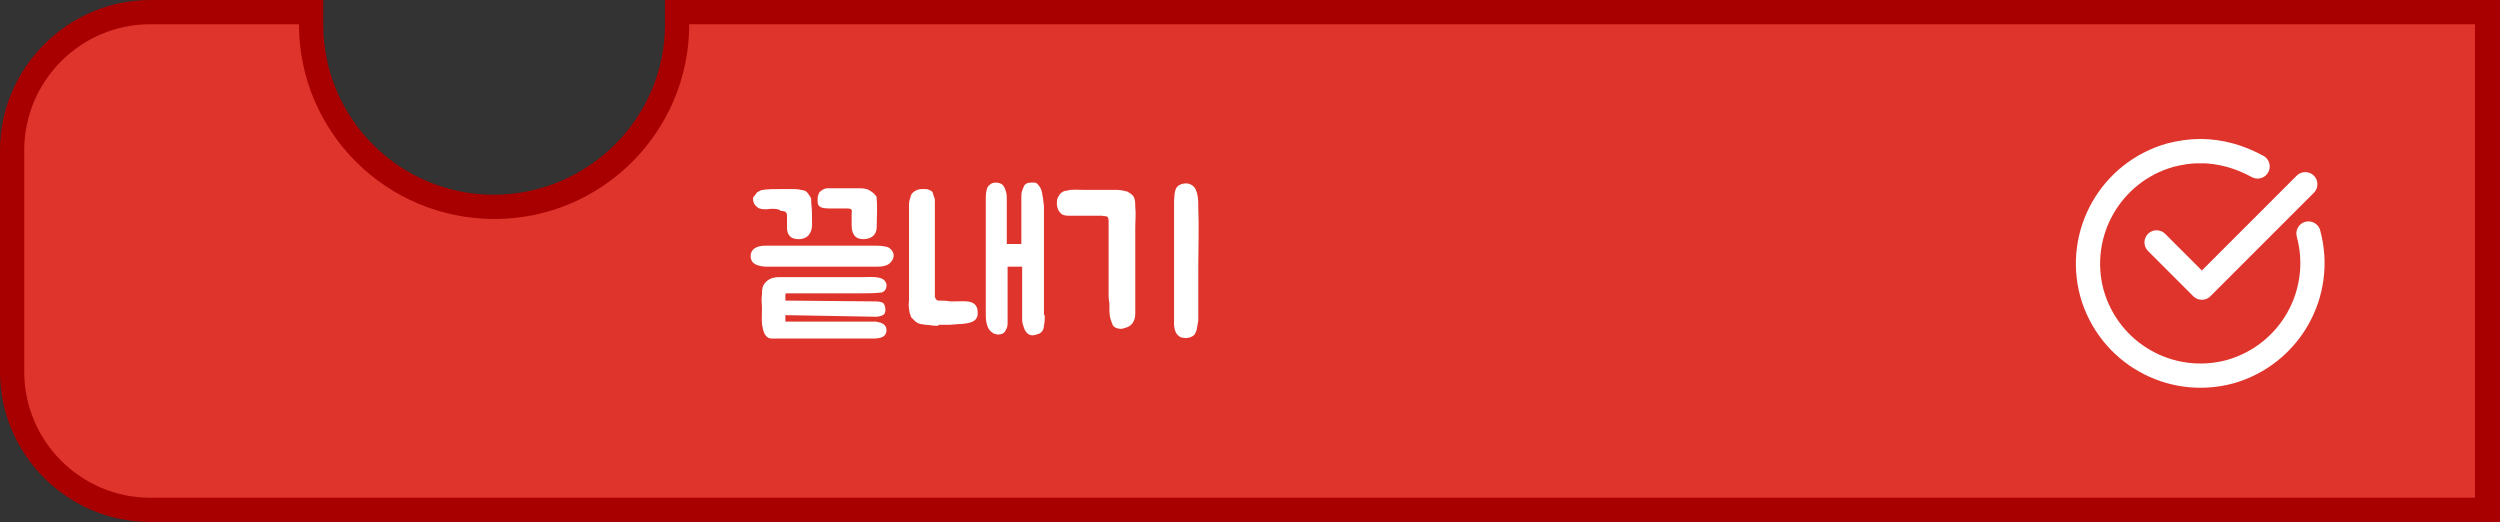 <?xml version="1.0" encoding="utf-8"?>
<!-- Generator: Adobe Illustrator 26.0.3, SVG Export Plug-In . SVG Version: 6.00 Build 0)  -->
<svg version="1.0" id="레이어_1" xmlns="http://www.w3.org/2000/svg" xmlns:xlink="http://www.w3.org/1999/xlink" x="0px"
	 y="0px" width="309.4px" height="64.6px" viewBox="0 0 309.4 64.6" style="enable-background:new 0 0 309.4 64.6;"
	 xml:space="preserve">
<rect x="0" y="0" width="309.4" height="64.6" fill="#333333" stroke="none"/>
<style type="text/css">
	.end0{fill:#A80000;}
	.end1{fill:#DF342B;}
	.end2{fill:#FFFFFF;}
	.end3{clip-path:url(#SVGID_00000042716828445076284930000013764892731214212282_);}
	.end4{fill:none;stroke:#FFFFFF;stroke-width:3;stroke-linecap:round;stroke-linejoin:round;}
</style>
<g>
	<path class="end0" d="M18.6,64.6C8.4,64.6,0,56.3,0,46V18.6C0,8.4,8.4,0,18.6,0H40v3c0,11.7,9.5,21.1,21.1,21.1S82.3,14.7,82.3,3V0
		h227.1v64.6H18.6z"/>
	<path class="end1" d="M290.8,3H107.3l0,0H85.3c0,13.3-10.8,24.1-24.1,24.1C47.8,27.1,37,16.3,37,3H18.6l0,0C10,3,3,10,3,18.6V46
		c0,8.6,7,15.6,15.6,15.6h88.7h183.4h15.6V46V18.6V3H290.8L290.8,3z"/>
	<g>
		<path class="end2" d="M96.3,30.4l11.7,0c0.6,0,1.3,0,1.9,0.2c0.4,0.2,0.7,0.6,0.7,1c0,0.4-0.2,0.7-0.5,1c-0.6,0.5-1.6,0.4-2.3,0.4
			l-13,0c0,0-1.1,0-1.6-0.5c-0.2-0.2-0.3-0.5-0.3-0.8c0-0.3,0.1-0.6,0.3-0.8c0.4-0.4,1-0.5,1.6-0.5C95.3,30.4,96.3,30.4,96.3,30.4z
			 M94.9,25.9c-0.4,0-0.8,0-1.1-0.2c-0.4-0.3-0.6-0.6-0.6-1.1c0-0.3,0-0.1,0.2-0.4c0.1-0.1,0.2-0.3,0.3-0.4c0.2-0.1,0.5-0.3,0.7-0.3
			c0.7-0.1,1.3-0.1,2.1-0.1h1.3c0.2,0,0.3,0,0.5,0c0.4,0,0.9,0.1,1.3,0.2c0.2,0.1,0.4,0.3,0.5,0.5c0.3,0.4,0.3,0.4,0.3,1
			c0.1,0.8,0.1,1.7,0.1,2.7c0,1-0.5,1.8-1.7,1.8c-1,0-1.4-0.6-1.4-1.4v-1.3c0-0.5,0-0.8-0.8-0.8C96.5,25.8,95.3,25.8,94.9,25.9z
			 M109.7,41c-0.1,1-1.4,0.9-2.2,0.9h-10c-0.7,0-1.2,0-2,0c-0.7,0-1-0.7-1.1-1.3c-0.2-0.8-0.1-1.6-0.1-2.4c0-0.6-0.1-1.2,0-1.7
			c0-0.5,0-1.1,0.4-1.5c0.4-0.5,1-0.7,1.7-0.7h0.5c0.1,0,0.2,0,0.4,0h4.6c1.6,0,3.2,0,4.9,0c0.8,0,2.4-0.2,2.8,0.6
			c0.3,0.5,0,1.2-0.5,1.3c-0.9,0.1-1.7,0.1-2.5,0.1h-8.4c-0.3,0-0.4,0-0.7,0c-0.3,0-0.3,0-0.3,0.3v0.6l11,0.1c0.3,0,0.8,0,1.1,0.2
			c0.3,0.3,0.4,1.1,0.1,1.4c-0.2,0.2-0.7,0.3-1,0.3L97.2,39v0.8l11.2,0C109,39.9,109.8,40.1,109.7,41z M104.9,25.8
			c-0.4,0-1.6,0-2.1,0c-0.3,0-1,0-1.3-0.2c-0.4-0.3-0.3-0.6-0.3-1.1c0-0.3,0.1-0.4,0.2-0.7c0.2-0.2,0.6-0.5,1-0.5l3.8,0
			c0.4,0,0.9,0,1.3,0.2c0.2,0.1,0.5,0.3,0.7,0.5c0.3,0.4,0.3,0.2,0.3,0.7c0.1,0.8,0,2.6,0,3.4c0,1-0.7,1.5-1.7,1.5
			c-1,0-1.4-0.7-1.4-1.7c0-0.4,0-1.2,0-1.5C105.4,26.2,105.6,25.8,104.9,25.8z"/>
		<path class="end2" d="M115.6,40.3c-0.3,0-0.6-0.1-1-0.1c-0.2,0-0.5-0.1-0.7-0.1c-0.3-0.1-0.5-0.2-0.7-0.4c-0.2-0.2-0.3-0.3-0.4-0.4
			c-0.1-0.1-0.1-0.3-0.2-0.5c-0.1-0.5-0.2-1-0.1-1.6c0-0.6,0-1.1,0-1.6v-2c0-0.7,0-1.4,0-1.9c0-0.6,0-1.2,0-1.8c0-0.7,0-1.3,0-1.9
			c0-0.6,0-1.2,0-1.7c0-0.5,0-0.8,0-1c0-0.3,0.1-0.7,0.2-1c0.1-0.4,0.4-0.6,0.8-0.8c0.1,0,0.3-0.1,0.5-0.1c0.2,0,0.4,0,0.6,0
			c0.2,0,0.4,0.1,0.6,0.2c0.2,0.1,0.3,0.3,0.3,0.5c0.1,0.2,0.2,0.5,0.2,0.7c0,0.3,0,0.5,0,0.7c0,0.2,0,0.4,0,0.8c0,0.4,0,0.6,0,0.8
			c0,0.4,0,0.7,0,1.2c0,0.5,0,1.1,0,1.6c0,0.6,0,1.2,0,1.8c0,0.6,0,1.2,0,1.8c0,0.6,0,1.1,0,1.6c0,0.5,0,0.9,0,1.3
			c0,0.1,0,0.2,0,0.3c0,0.1,0.1,0.2,0.1,0.3c0.1,0.1,0.2,0.2,0.3,0.2c0.5,0,1,0,1.5,0.1c0.2,0,0.4,0,0.5,0c1.3,0,2.9-0.3,2.9,1.4
			c0,0.1,0,0.1,0,0.2c-0.1,1-1.1,1.1-2,1.2c-0.6,0-1.2,0.1-1.7,0.1c-0.3,0-0.5,0-0.7,0c-0.2,0-0.3,0-0.4,0
			C116.1,40.4,115.8,40.3,115.6,40.3z M129.3,39c0,0.4,0,0.9-0.1,1.3c0,0.4-0.2,0.8-0.6,1c-0.3,0.1-0.6,0.2-0.8,0.2
			c-0.3,0-0.5-0.1-0.7-0.3c-0.2-0.2-0.3-0.4-0.4-0.7c-0.1-0.3-0.2-0.6-0.2-0.9c0-0.3,0-0.5,0-0.7v-5.9h-1.8v6c0,0.3,0,0.7,0,1.1
			c0,0.4-0.2,0.7-0.3,0.9c-0.2,0.3-0.5,0.4-0.9,0.4c-0.2,0-0.3-0.1-0.5-0.1c-0.1-0.1-0.3-0.2-0.4-0.3c-0.3-0.3-0.4-0.6-0.5-1
			c-0.1-0.4-0.1-0.8-0.1-1.1V24.4c0-0.5,0.1-0.9,0.2-1.2c0.2-0.3,0.5-0.6,1-0.6c0.4,0,0.7,0.1,0.9,0.3c0.2,0.2,0.3,0.5,0.4,0.8
			c0.1,0.4,0.1,0.7,0.1,1c0,0.3,0,0.6,0,0.8v4.7h1.8v-4.9c0-0.2,0-0.5,0-0.8c0-0.3,0-0.6,0.1-0.9c0.1-0.3,0.2-0.5,0.3-0.7
			c0.2-0.2,0.4-0.3,0.8-0.3c0.1,0,0.3,0,0.5,0c0.2,0.1,0.3,0.1,0.4,0.3c0.2,0.2,0.3,0.4,0.4,0.7c0.1,0.3,0.1,0.6,0.2,1
			c0,0.3,0.1,0.7,0.1,1c0,0.3,0,0.6,0,0.9V39z"/>
		<path class="end2" d="M137.2,36.3v-7.4c0-0.5,0-1,0-1.5c0-0.2,0-0.5-0.2-0.6c-0.2-0.1-0.4,0-0.6-0.1c-0.2,0-0.4,0-0.6,0h-1.1
			c-0.5,0-1.1,0-1.6,0c-0.2,0-0.4,0-0.7,0c-0.3,0-0.7,0-1-0.2c-0.4-0.3-0.6-0.8-0.6-1.3c0-0.3,0-0.6,0.2-0.9
			c0.1-0.2,0.2-0.3,0.3-0.4c0.2-0.2,0.5-0.3,0.7-0.3c0.7-0.2,1.4-0.1,2.1-0.1h4.1c0.4,0,0.9,0.1,1.3,0.2c0.2,0.1,0.5,0.3,0.7,0.5
			c0.3,0.4,0.3,0.9,0.3,1.4c0.1,0.9,0,1.7,0,2.6v7.6c0,0.1,0,2,0,3c0,0.6-0.2,1.4-1,1.7c-0.3,0.1-0.6,0.2-0.8,0.2
			c-0.4,0-0.9-0.2-1-0.5c-0.2-0.5-0.4-1-0.4-1.7v-1C137.2,37.1,137.2,36.7,137.2,36.3z M148.1,40.8c0,0.1-0.1,0.2-0.1,0.3
			c-0.1,0.2-0.2,0.4-0.4,0.5c-0.3,0.2-0.8,0.3-1.2,0.2c-0.2,0-0.4-0.1-0.6-0.3c-0.6-0.5-0.5-1.7-0.5-1.8V25.4c0-0.7,0-1.9,0.4-2.3
			c0.3-0.3,0.7-0.4,1.1-0.4c0.5,0,1,0.3,1.2,0.8c0.3,0.7,0.3,1.4,0.3,2.1v0.1c0.1,2.4,0,5,0,7.3v5.9c0,0.3,0,0.6,0,0.8
			C148.2,40.1,148.2,40.4,148.1,40.8z"/>
	</g>
	<g id="그룹_83_00000041288865120224171820000013549169710310062468_" transform="translate(189 132)">
		<g>
			<defs>
				<rect id="SVGID_1_" x="57.2" y="-125.5" width="51.6" height="51.6"/>
			</defs>						
				<g id="그룹_82_00000064314912046663422110000008927761381738361498_" transform="translate(-9 -9)" style="clip-path:url(#SVGID_00000173124384553442808240000014605632453059697300_);">
				<path id="패스_69_00000083056447251376163860000001879598333112842673_" class="end4" d="M92.3-104.3c2.5,0,4.9,0.7,7.1,1.9"/>
				<path id="패스_70_00000000906057859142833580000011213491057383470502_" class="end4" d="M105.7-94.1c2,7.4-2.3,15-9.7,17.1
					c-7.4,2-15-2.3-17.1-9.7c-2-7.4,2.3-15,9.7-17.1c1.2-0.3,2.4-0.5,3.7-0.5"/>
				<path id="패스_71_00000129175272723598376470000001467724719691339448_" class="end4" d="M105.3-100.2L92.5-87.4l-5.6-5.6"/>
			</g>
		</g>
	</g>
</g>
</svg>
